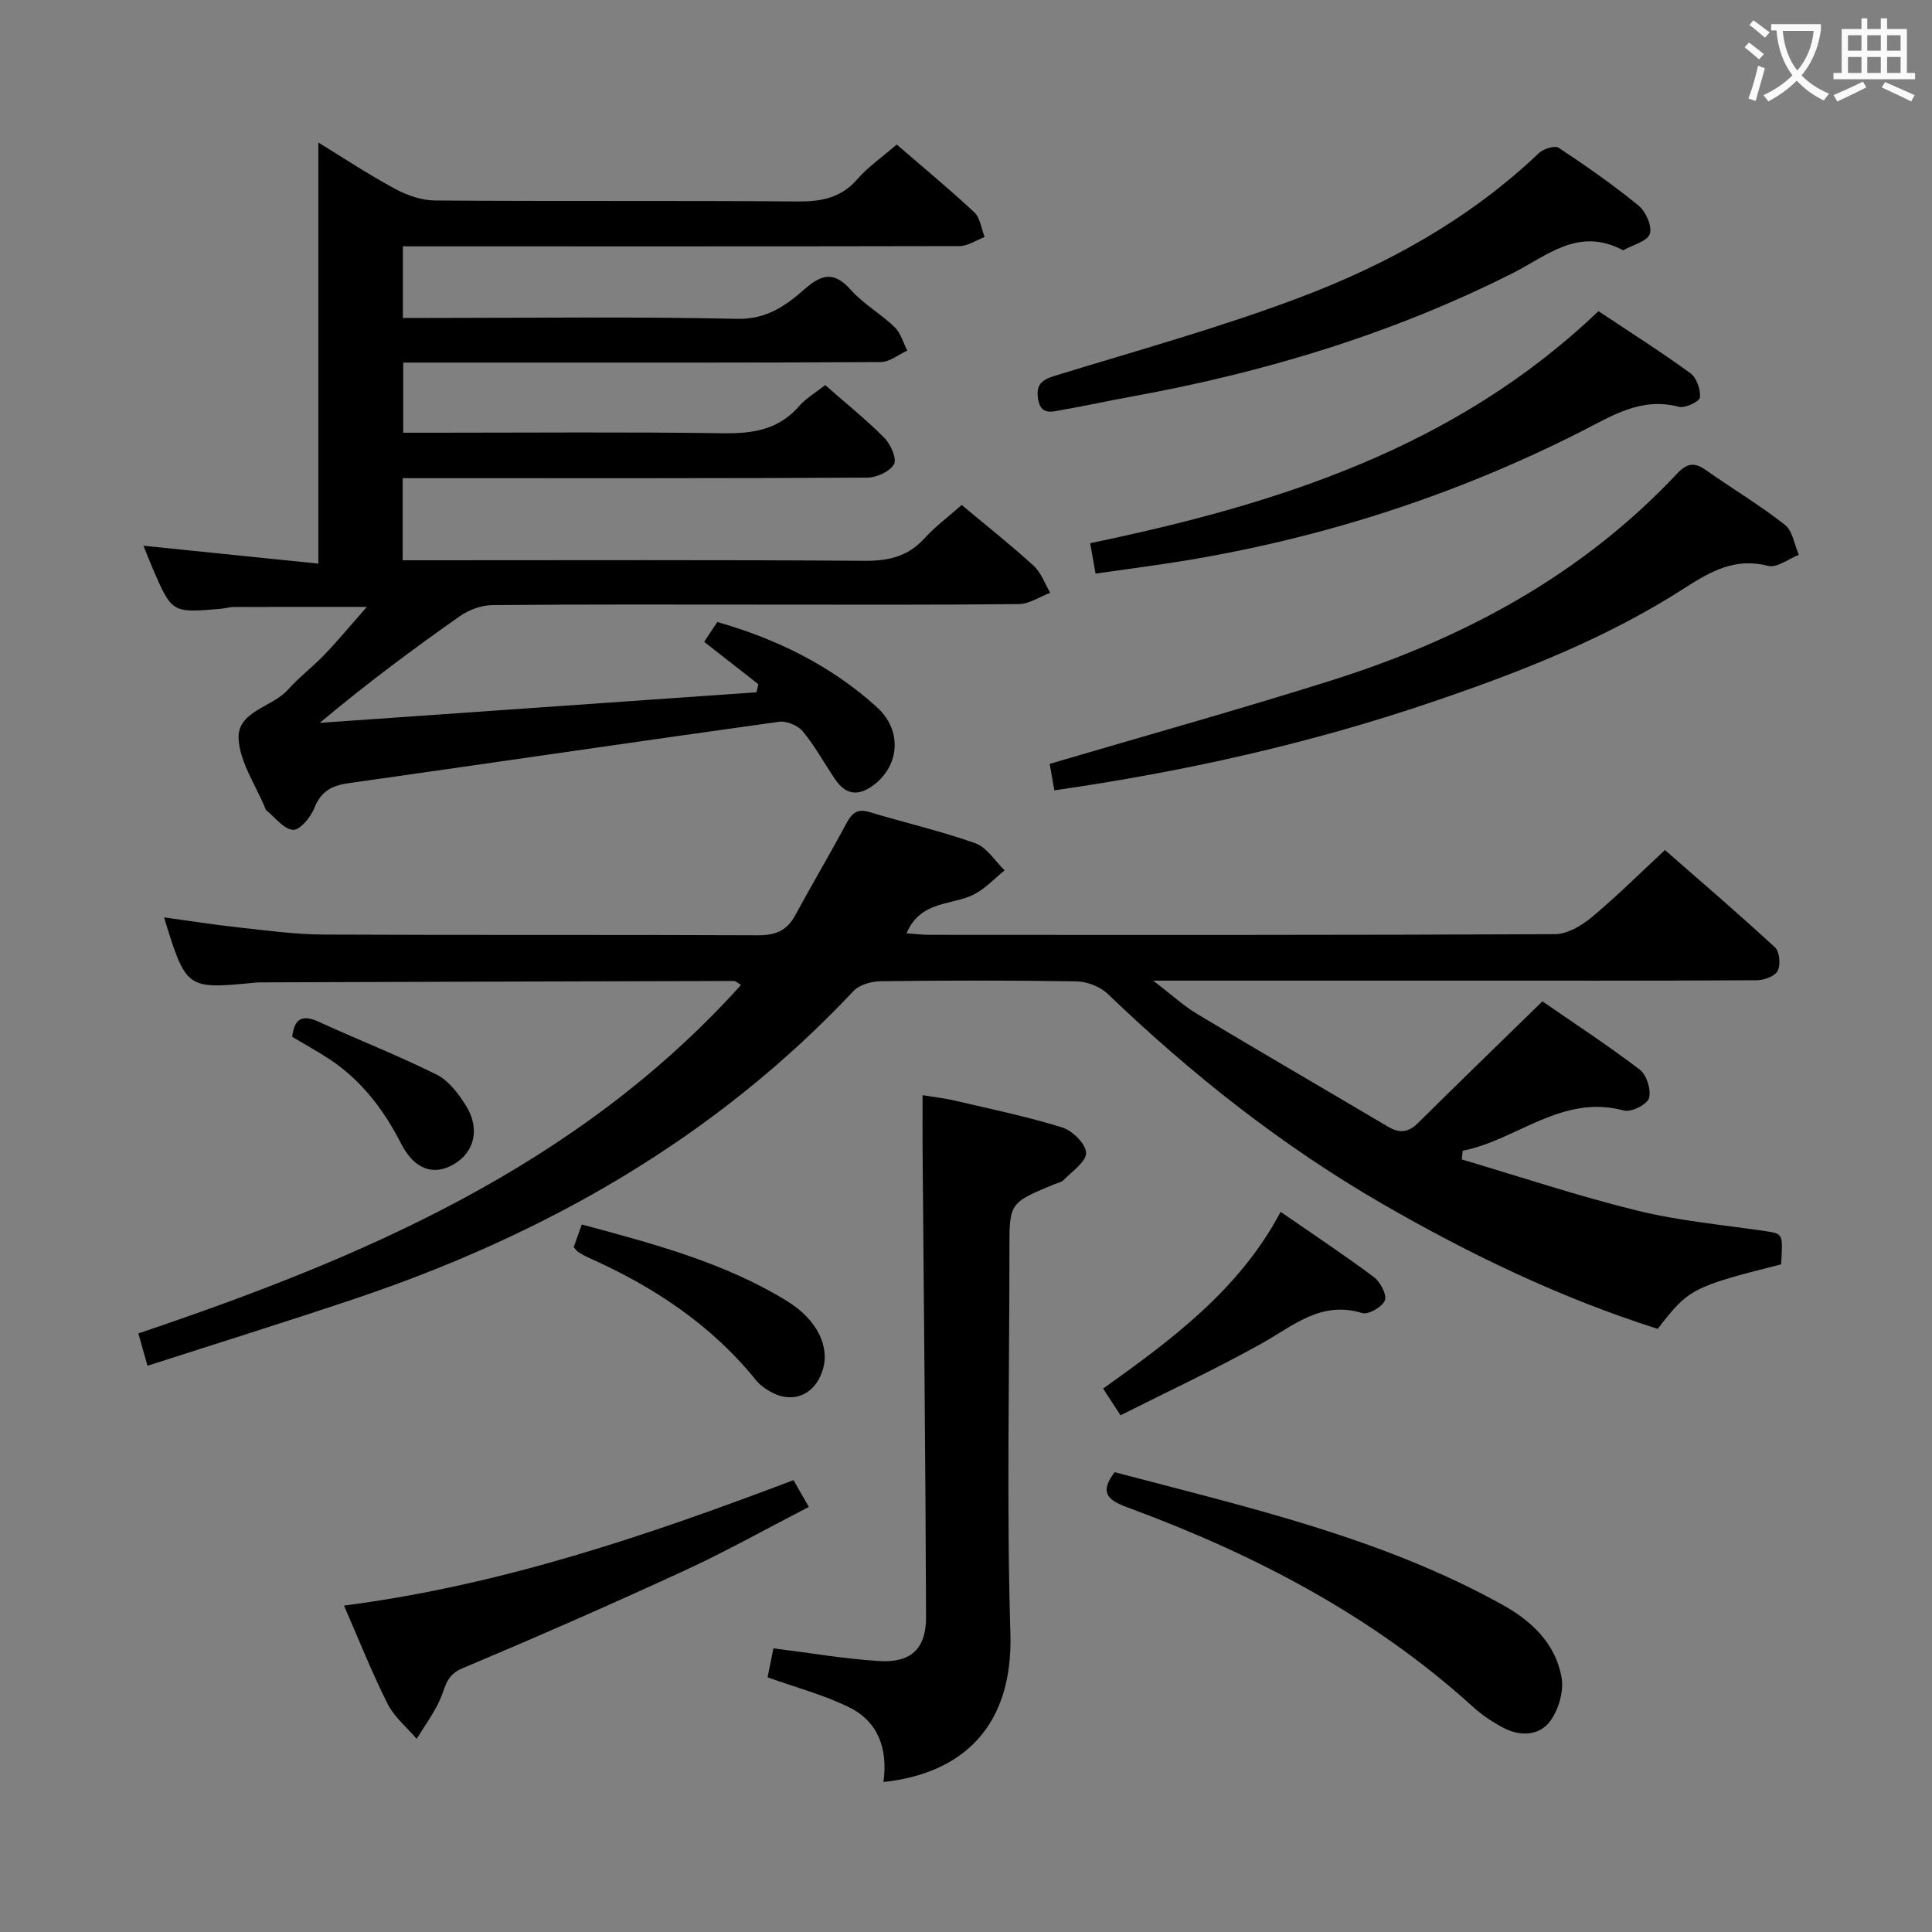 <svg enable-background="new 0 0 400 400" viewBox="0 0 400 400" xmlns="http://www.w3.org/2000/svg"><rect x="0" y="0" width="400" height="400" fill="#808080" stroke="none"/><g fill="#010000"><path d="m368.76 261.77c-18.36 4.64-19.14 5.04-25.55 13.36-19.93-6.33-38.71-15.33-56.89-25.82-20.9-12.07-39.61-26.87-56.98-43.54-1.57-1.51-4.28-2.55-6.48-2.59-13.49-.23-26.99-.2-40.49-.03-1.92.02-4.41.71-5.65 2.02-28.75 30.57-64 50.54-103.4 63.77-14.11 4.74-28.33 9.17-42.78 13.83-.75-2.65-1.24-4.36-1.9-6.7 46.45-15.65 90.9-34.56 124.78-72.14-.71-.42-1.09-.83-1.46-.83-32.49.07-64.98.18-97.47.29-.5 0-1 0-1.5.04-14.43 1.41-14.43 1.41-19.03-13.5 5.2.71 10.16 1.51 15.15 2.05 5.93.64 11.89 1.48 17.84 1.51 29.99.15 59.99.01 89.98.15 3.58.02 5.97-.93 7.69-4.1 3.4-6.29 7.06-12.43 10.43-18.73 1.15-2.14 2.14-3.53 4.93-2.69 7.31 2.21 14.78 3.92 21.96 6.47 2.38.85 4.06 3.68 6.06 5.6-2.04 1.65-3.89 3.67-6.16 4.89-4.6 2.47-11.19 1.18-14.15 8.15 1.79.12 3.29.32 4.79.32 43.16.02 86.32.07 129.47-.14 2.56-.01 5.49-1.76 7.59-3.5 5.11-4.25 9.84-8.96 15.17-13.92 7.2 6.3 15.12 13.09 22.78 20.15.96.89 1.2 3.6.56 4.86-.56 1.12-2.8 1.94-4.3 1.95-21.66.12-43.32.08-64.99.08-19.46 0-38.93 0-60 0 3.81 2.92 6.31 5.24 9.18 6.95 13.1 7.85 26.31 15.52 39.45 23.3 2.35 1.39 4.19 1.22 6.17-.75 8.35-8.27 16.79-16.44 25.78-25.21 6.09 4.21 13.3 8.93 20.15 14.13 1.43 1.08 2.4 4.19 1.92 5.9-.37 1.3-3.67 2.98-5.15 2.58-12.93-3.5-22.16 6.1-33.42 8.32-.07.6-.13 1.2-.2 1.8 12.1 3.58 24.09 7.59 36.33 10.59 8.67 2.13 17.67 2.95 26.53 4.25 3.64.57 3.65.44 3.26 6.88z"/><path d="m199.11 104.55c5.27 4.41 10.24 8.33 14.9 12.59 1.55 1.42 2.31 3.7 3.43 5.59-2.17.82-4.33 2.31-6.51 2.34-17.33.19-34.66.11-51.99.11-19 0-37.99-.08-56.99.1-2.27.02-4.86.97-6.74 2.29-9.75 6.85-19.32 13.97-29 22.09l90.42-6.33c.13-.56.26-1.11.38-1.67-3.67-2.87-7.33-5.74-11.22-8.77.93-1.4 1.72-2.6 2.72-4.11 12.34 3.52 23.58 9.05 33.05 17.64 5.45 4.94 4.6 12.45-1.02 16.36-3.14 2.19-5.6 1.57-7.63-1.43-2.24-3.31-4.17-6.86-6.69-9.92-1.01-1.23-3.36-2.21-4.91-2-29.75 4.14-59.46 8.52-89.2 12.73-3.45.49-5.67 1.69-7.03 5.14-.75 1.9-3.01 4.61-4.41 4.51-1.94-.14-3.71-2.59-5.54-4.06-.12-.09-.16-.29-.23-.44-1.95-4.76-5.22-9.45-5.5-14.31-.33-5.77 6.94-6.53 10.22-10.21 2.31-2.6 5.14-4.72 7.55-7.24 2.85-2.98 5.49-6.16 8.78-9.9-9.73 0-18.59-.01-27.45.02-.99 0-1.97.31-2.95.39-9.96.84-9.96.84-13.96-8.42-.71-1.64-1.35-3.31-1.89-4.65 12.07 1.23 24.02 2.46 36.21 3.7 0-29.62 0-58.31 0-87.18 4.94 3.02 10.25 6.54 15.83 9.56 2.5 1.35 5.52 2.42 8.31 2.44 24.99.19 49.99 0 74.98.2 4.93.04 9.03-.66 12.45-4.59 2.27-2.61 5.21-4.63 8.18-7.19 5.37 4.64 10.87 9.18 16.06 14.03 1.23 1.15 1.45 3.38 2.14 5.11-1.74.65-3.48 1.87-5.23 1.88-36.64.08-73.3.05-109.96.05-1.64 0-3.29 0-5.26 0v14.83h5.27c21.33 0 42.66-.29 63.98.18 6.11.13 10.08-2.77 14.01-6.22 3.46-3.03 6.05-3.63 9.44.18 2.62 2.95 6.24 4.99 9.11 7.75 1.26 1.22 1.77 3.22 2.62 4.87-1.83.83-3.66 2.36-5.5 2.37-26.49.16-52.99.11-79.48.11-6.32 0-12.64 0-19.38 0v14.52h5.88c20.16 0 40.33-.18 60.48.11 6.16.09 11.43-.78 15.64-5.65 1.39-1.6 3.34-2.72 5.36-4.32 4.11 3.61 8.39 7.04 12.23 10.9 1.32 1.32 2.65 4.32 2.02 5.48-.83 1.52-3.6 2.77-5.54 2.78-30.16.16-60.32.11-90.48.11-1.8 0-3.6 0-5.7 0v17h5.14c30.16 0 60.32-.11 90.48.11 5 .04 8.99-.9 12.41-4.65 2.21-2.43 4.9-4.43 7.71-6.91z"/><path d="m182.91 368.95c.94-6.82-1.05-12.47-7.04-15.44-5.27-2.61-11.08-4.13-16.95-6.24.39-1.91.8-3.97 1.21-6 7.46.93 14.64 2.17 21.86 2.63 6.59.42 9.76-2.52 9.74-9.12-.11-32.3-.46-64.6-.72-96.9-.03-3.48 0-6.96 0-11.14 2.37.4 4.58.64 6.72 1.14 7.42 1.74 14.91 3.29 22.17 5.54 2.11.65 4.88 3.37 4.96 5.23.08 1.82-2.85 3.82-4.59 5.61-.53.55-1.48.71-2.25 1.03-9.03 3.78-9.03 3.78-9.03 13.43 0 26.49-.59 53 .2 79.46.58 19.24-9.84 28.99-26.28 30.77z"/><path d="m218.29 163.63c-.41-2.36-.75-4.28-.96-5.48 19.6-5.78 39.09-11.21 58.37-17.29 27.19-8.58 51.78-21.76 71.54-42.82 1.98-2.11 3.55-2.41 5.91-.74 5.43 3.83 11.17 7.26 16.39 11.35 1.6 1.25 1.96 4.1 2.89 6.22-2.12.83-4.53 2.75-6.32 2.29-6.84-1.75-11.83 1.06-17.34 4.6-16.31 10.49-34.29 17.49-52.58 23.69-25.22 8.55-51.1 14.33-77.9 18.18z"/><path d="m336.06 51.82c-9.26-4.92-15.71 1.12-22.87 4.73-24.92 12.56-51.34 20.54-78.72 25.52-4.89.89-9.74 1.96-14.64 2.81-2.02.35-4.37 1.18-4.91-2.29-.46-2.97.76-3.95 3.46-4.78 16.94-5.21 34.07-9.94 50.62-16.18 18.25-6.88 35.29-16.29 49.63-29.95.93-.88 3.27-1.61 4.08-1.08 5.67 3.75 11.27 7.66 16.53 11.96 1.5 1.23 2.86 4.28 2.34 5.85-.5 1.55-3.49 2.26-5.52 3.41z"/><path d="m226.82 118.76c-.42-2.41-.76-4.3-1.11-6.3 38.83-8.06 75.6-19.72 105.23-48.04 6.46 4.3 12.89 8.38 19.04 12.85 1.29.94 2.12 3.37 1.98 5.02-.07.82-3.07 2.27-4.34 1.94-7.86-2.08-13.77 1.82-20.34 5.15-25.91 13.13-53.31 21.98-81.99 26.7-5.9.96-11.82 1.72-18.47 2.68z"/><path d="m230.78 304.8c27.4 7.25 55.26 13.51 80.46 27.55 5.96 3.32 10.91 8.07 12.08 15.06.47 2.82-.65 6.58-2.38 8.94-2.2 3-6.12 3.2-9.53 1.45-2.34-1.2-4.59-2.73-6.54-4.5-20.89-18.94-45.39-31.62-71.6-41.27-4.12-1.53-5.6-3.15-2.49-7.23z"/><path d="m71.22 332.42c32.84-4.26 62.95-14.57 93.06-25.97.97 1.69 1.85 3.23 3.18 5.54-8.73 4.5-17.1 9.2-25.8 13.21-15.23 7.02-30.6 13.75-46.05 20.26-3.3 1.39-3.39 3.96-4.51 6.44-1.29 2.85-3.19 5.42-4.83 8.11-2.04-2.39-4.63-4.49-6-7.21-3.26-6.47-5.93-13.24-9.05-20.38z"/><path d="m231.99 293.02c-1.47-2.27-2.36-3.63-3.6-5.53 14.26-10.17 28.25-20.53 36.75-36.59 6.82 4.72 13.2 8.94 19.31 13.51 1.33.99 2.72 3.63 2.27 4.82-.51 1.34-3.42 3.02-4.69 2.63-8.52-2.64-14.25 2.63-20.82 6.29-9.5 5.31-19.4 9.92-29.22 14.87z"/><path d="m118.78 258.21c.48-1.34 1.02-2.84 1.68-4.69 14.82 4 29.43 7.83 42.45 15.83 6.37 3.91 8.95 9.54 7.4 14.37-1.67 5.21-6.37 7.06-11.04 4.28-.99-.59-1.98-1.31-2.7-2.19-9.31-11.55-21.29-19.45-34.69-25.41-.76-.34-1.48-.76-2.18-1.2-.26-.16-.44-.46-.92-.99z"/><path d="m60.5 214.66c.44-3.83 2.13-4.65 5.47-3.12 8.12 3.72 16.46 6.98 24.45 10.96 2.48 1.24 4.51 3.95 6.05 6.41 2.97 4.75 1.77 9.64-2.48 12.12-4.2 2.46-8.18 1.14-10.94-4.25-3.56-6.96-8.1-12.96-14.61-17.34-2.48-1.66-5.12-3.08-7.94-4.78z"/></g><path d="m362.1 8.8c1.1.8 2.1 1.6 3.1 2.4l-1 1.1c-1.3-1.1-2.3-2-3-2.5zm1.9 4.8c.5.2.9.4 1.4.5-.6 2.3-1.3 4.5-1.9 6.8l-1.5-.5c.8-2.1 1.4-4.3 2-6.8zm-1-9.4c1.3.9 2.4 1.8 3.4 2.5l-1 1.1c-1.4-1.2-2.4-2.1-3.2-2.6zm3.7 2.2v-1.4h10.3v1.2c-.5 3.6-1.8 6.8-4 9.4 1.5 1.6 3.4 2.8 5.7 3.8-.3.4-.7.8-1.1 1.4-2.3-1.1-4.1-2.5-5.6-4.1-1.6 1.6-3.6 3.1-5.9 4.3-.3-.5-.7-.9-1-1.3 2.4-1.1 4.4-2.5 6-4.1-1.9-2.5-3-5.6-3.3-9.3h-1.1zm8.8 0h-6.4c.3 3.3 1.3 6 3 8.2 2-2.3 3.1-5.1 3.4-8.2z" fill="#fbfafa"/><path d="m385.3 3.8h1.3v2.2h2.8v-2.2h1.3v2.2h4.1v9.1h1.7v1.3h-16.9v-1.3h1.7v-9.1h4.1v-2.2zm.4 13.1.7 1.2c-1.8.9-3.8 1.9-6 2.9-.2-.4-.5-.8-.8-1.3 2.3-1 4.3-1.9 6.1-2.8zm-3.1-6.4h2.8v-3.2h-2.8zm0 4.6h2.8v-3.3h-2.8zm4-4.6h2.8v-3.2h-2.8zm0 4.6h2.8v-3.3h-2.8zm3.7 1.9c2.1.9 4.1 1.8 6.1 2.7l-.7 1.3c-2.2-1.1-4.2-2-6.1-2.9zm3.2-9.7h-2.8v3.2h2.8zm-2.8 7.8h2.8v-3.3h-2.8z" fill="#fbfafa"/></svg>